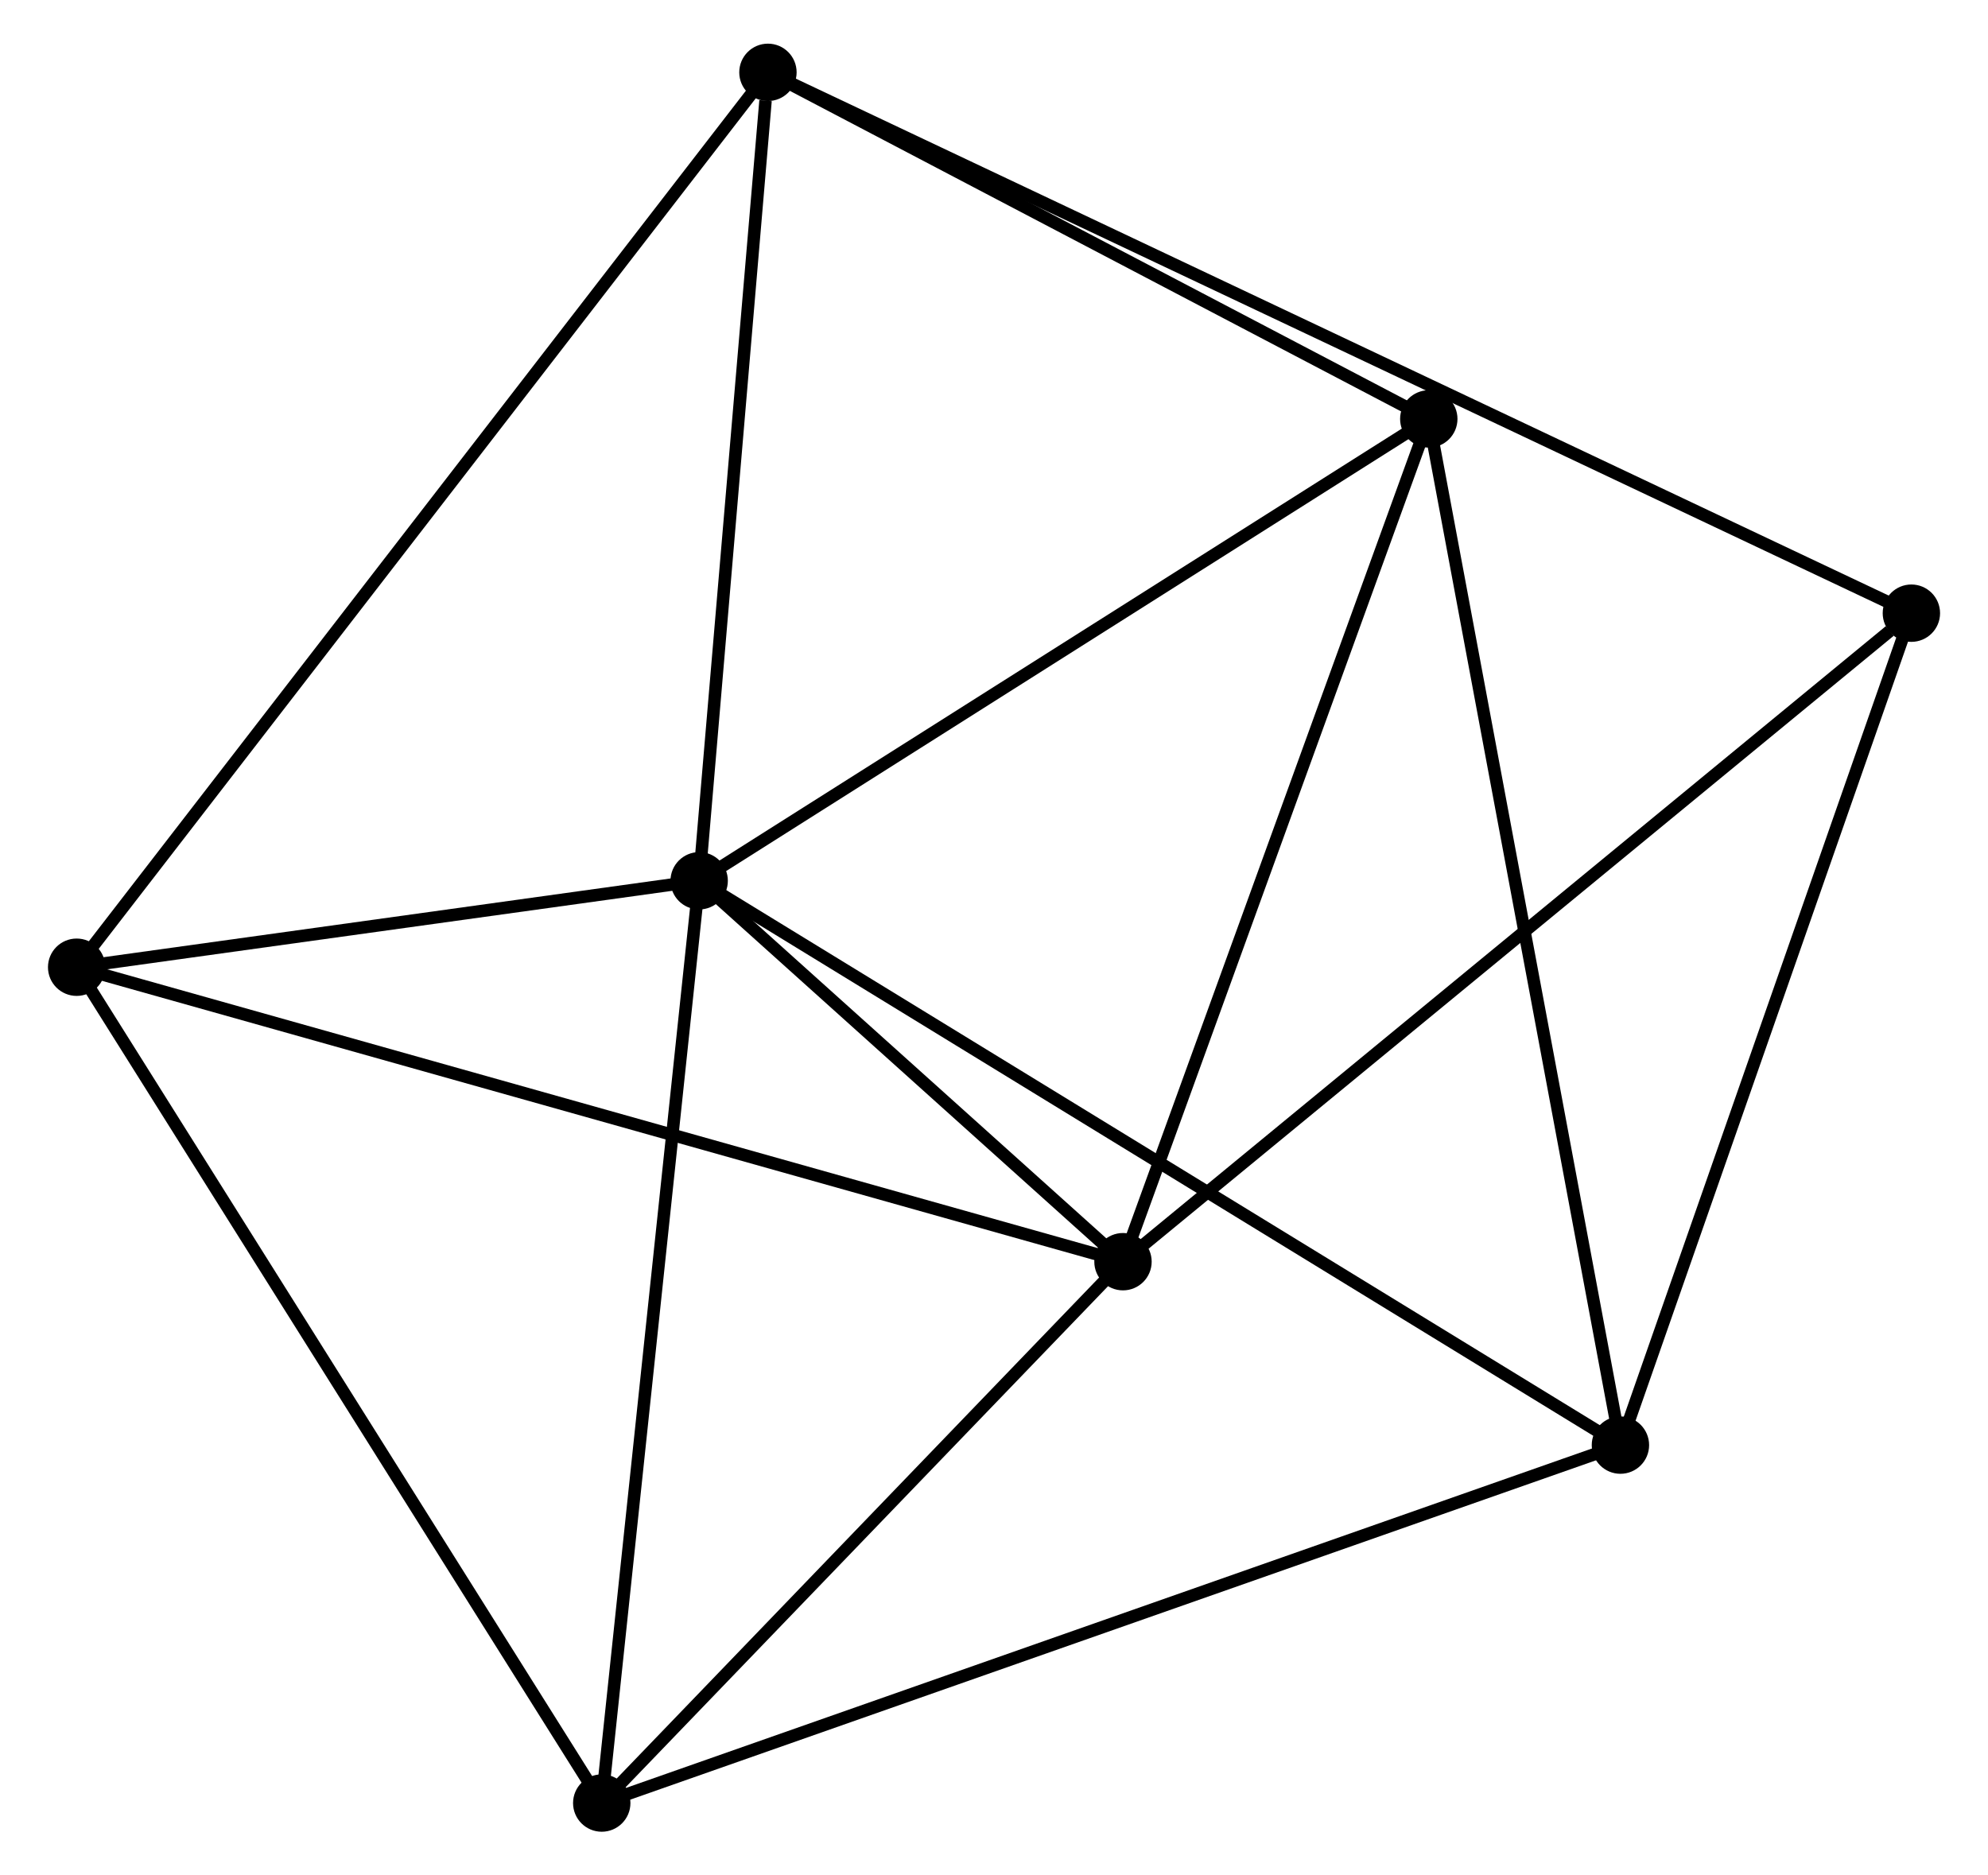 <?xml version="1.0" encoding="UTF-8" standalone="no"?>
<!DOCTYPE svg PUBLIC "-//W3C//DTD SVG 1.1//EN"
 "http://www.w3.org/Graphics/SVG/1.1/DTD/svg11.dtd">
<!-- Generated by graphviz version 2.36.0 (20140111.2315)
 -->
<!-- Title: %3 Pages: 1 -->
<svg width="159pt" height="150pt"
 viewBox="0.00 0.00 158.70 150.37" xmlns="http://www.w3.org/2000/svg" xmlns:xlink="http://www.w3.org/1999/xlink">
<g id="graph0" class="graph" transform="scale(1 1) rotate(0) translate(4 146.37)">
<title>%3</title>
<!-- 0 -->
<g id="node1" class="node"><title>0</title>
<ellipse fill="black" stroke="black" cx="51.711" cy="-75.749" rx="1.8" ry="1.8"/>
</g>
<!-- 1 -->
<g id="node2" class="node"><title>1</title>
<ellipse fill="black" stroke="black" cx="85.692" cy="-45.207" rx="1.8" ry="1.8"/>
</g>
<!-- 0&#45;&#45;1 -->
<g id="edge1" class="edge"><title>0&#45;&#45;1</title>
<path fill="none" stroke="black" d="M53.171,-74.436C58.76,-69.412 78.76,-51.437 84.275,-46.48"/>
</g>
<!-- 2 -->
<g id="node3" class="node"><title>2</title>
<ellipse fill="black" stroke="black" cx="125.575" cy="-30.5" rx="1.8" ry="1.8"/>
</g>
<!-- 0&#45;&#45;2 -->
<g id="edge2" class="edge"><title>0&#45;&#45;2</title>
<path fill="none" stroke="black" d="M53.253,-74.803C62.783,-68.966 113.566,-37.857 123.783,-31.598"/>
</g>
<!-- 3 -->
<g id="node4" class="node"><title>3</title>
<ellipse fill="black" stroke="black" cx="57.225" cy="-140.57" rx="1.8" ry="1.8"/>
</g>
<!-- 0&#45;&#45;3 -->
<g id="edge3" class="edge"><title>0&#45;&#45;3</title>
<path fill="none" stroke="black" d="M51.87,-77.619C52.661,-86.918 56.168,-128.141 57.032,-138.301"/>
</g>
<!-- 4 -->
<g id="node5" class="node"><title>4</title>
<ellipse fill="black" stroke="black" cx="43.9" cy="-1.8" rx="1.8" ry="1.8"/>
</g>
<!-- 0&#45;&#45;4 -->
<g id="edge4" class="edge"><title>0&#45;&#45;4</title>
<path fill="none" stroke="black" d="M51.518,-73.921C50.446,-63.779 45.241,-14.495 44.115,-3.836"/>
</g>
<!-- 5 -->
<g id="node6" class="node"><title>5</title>
<ellipse fill="black" stroke="black" cx="110.21" cy="-112.782" rx="1.8" ry="1.8"/>
</g>
<!-- 0&#45;&#45;5 -->
<g id="edge5" class="edge"><title>0&#45;&#45;5</title>
<path fill="none" stroke="black" d="M53.398,-76.817C61.941,-82.225 100.331,-106.528 108.627,-111.78"/>
</g>
<!-- 6 -->
<g id="node7" class="node"><title>6</title>
<ellipse fill="black" stroke="black" cx="1.8" cy="-68.817" rx="1.8" ry="1.8"/>
</g>
<!-- 0&#45;&#45;6 -->
<g id="edge6" class="edge"><title>0&#45;&#45;6</title>
<path fill="none" stroke="black" d="M49.566,-75.451C41.356,-74.311 11.981,-70.231 3.881,-69.106"/>
</g>
<!-- 1&#45;&#45;4 -->
<g id="edge7" class="edge"><title>1&#45;&#45;4</title>
<path fill="none" stroke="black" d="M84.301,-43.763C77.956,-37.172 51.782,-9.987 45.338,-3.294"/>
</g>
<!-- 1&#45;&#45;5 -->
<g id="edge8" class="edge"><title>1&#45;&#45;5</title>
<path fill="none" stroke="black" d="M86.399,-47.156C89.98,-57.024 106.07,-101.37 109.547,-110.953"/>
</g>
<!-- 1&#45;&#45;6 -->
<g id="edge9" class="edge"><title>1&#45;&#45;6</title>
<path fill="none" stroke="black" d="M83.94,-45.7C73.022,-48.773 14.432,-65.262 3.543,-68.327"/>
</g>
<!-- 7 -->
<g id="node8" class="node"><title>7</title>
<ellipse fill="black" stroke="black" cx="148.903" cy="-97.205" rx="1.8" ry="1.8"/>
</g>
<!-- 1&#45;&#45;7 -->
<g id="edge10" class="edge"><title>1&#45;&#45;7</title>
<path fill="none" stroke="black" d="M87.254,-46.492C95.924,-53.624 138.051,-88.278 147.163,-95.773"/>
</g>
<!-- 2&#45;&#45;4 -->
<g id="edge11" class="edge"><title>2&#45;&#45;4</title>
<path fill="none" stroke="black" d="M123.869,-29.901C113.331,-26.198 57.178,-6.466 45.881,-2.496"/>
</g>
<!-- 2&#45;&#45;5 -->
<g id="edge12" class="edge"><title>2&#45;&#45;5</title>
<path fill="none" stroke="black" d="M125.195,-32.534C123.069,-43.918 112.668,-99.622 110.577,-110.82"/>
</g>
<!-- 2&#45;&#45;7 -->
<g id="edge13" class="edge"><title>2&#45;&#45;7</title>
<path fill="none" stroke="black" d="M126.248,-32.425C129.654,-42.165 144.964,-85.94 148.272,-95.399"/>
</g>
<!-- 3&#45;&#45;5 -->
<g id="edge14" class="edge"><title>3&#45;&#45;5</title>
<path fill="none" stroke="black" d="M58.988,-139.646C67.033,-135.427 100.216,-118.024 108.386,-113.739"/>
</g>
<!-- 3&#45;&#45;6 -->
<g id="edge15" class="edge"><title>3&#45;&#45;6</title>
<path fill="none" stroke="black" d="M56.068,-139.071C48.855,-129.733 10.146,-79.622 2.951,-70.308"/>
</g>
<!-- 3&#45;&#45;7 -->
<g id="edge16" class="edge"><title>3&#45;&#45;7</title>
<path fill="none" stroke="black" d="M59.14,-139.664C71.071,-134.021 135.099,-103.734 146.999,-98.105"/>
</g>
<!-- 4&#45;&#45;6 -->
<g id="edge17" class="edge"><title>4&#45;&#45;6</title>
<path fill="none" stroke="black" d="M42.859,-3.457C37.085,-12.648 9.027,-57.312 2.959,-66.972"/>
</g>
</g>
</svg>
